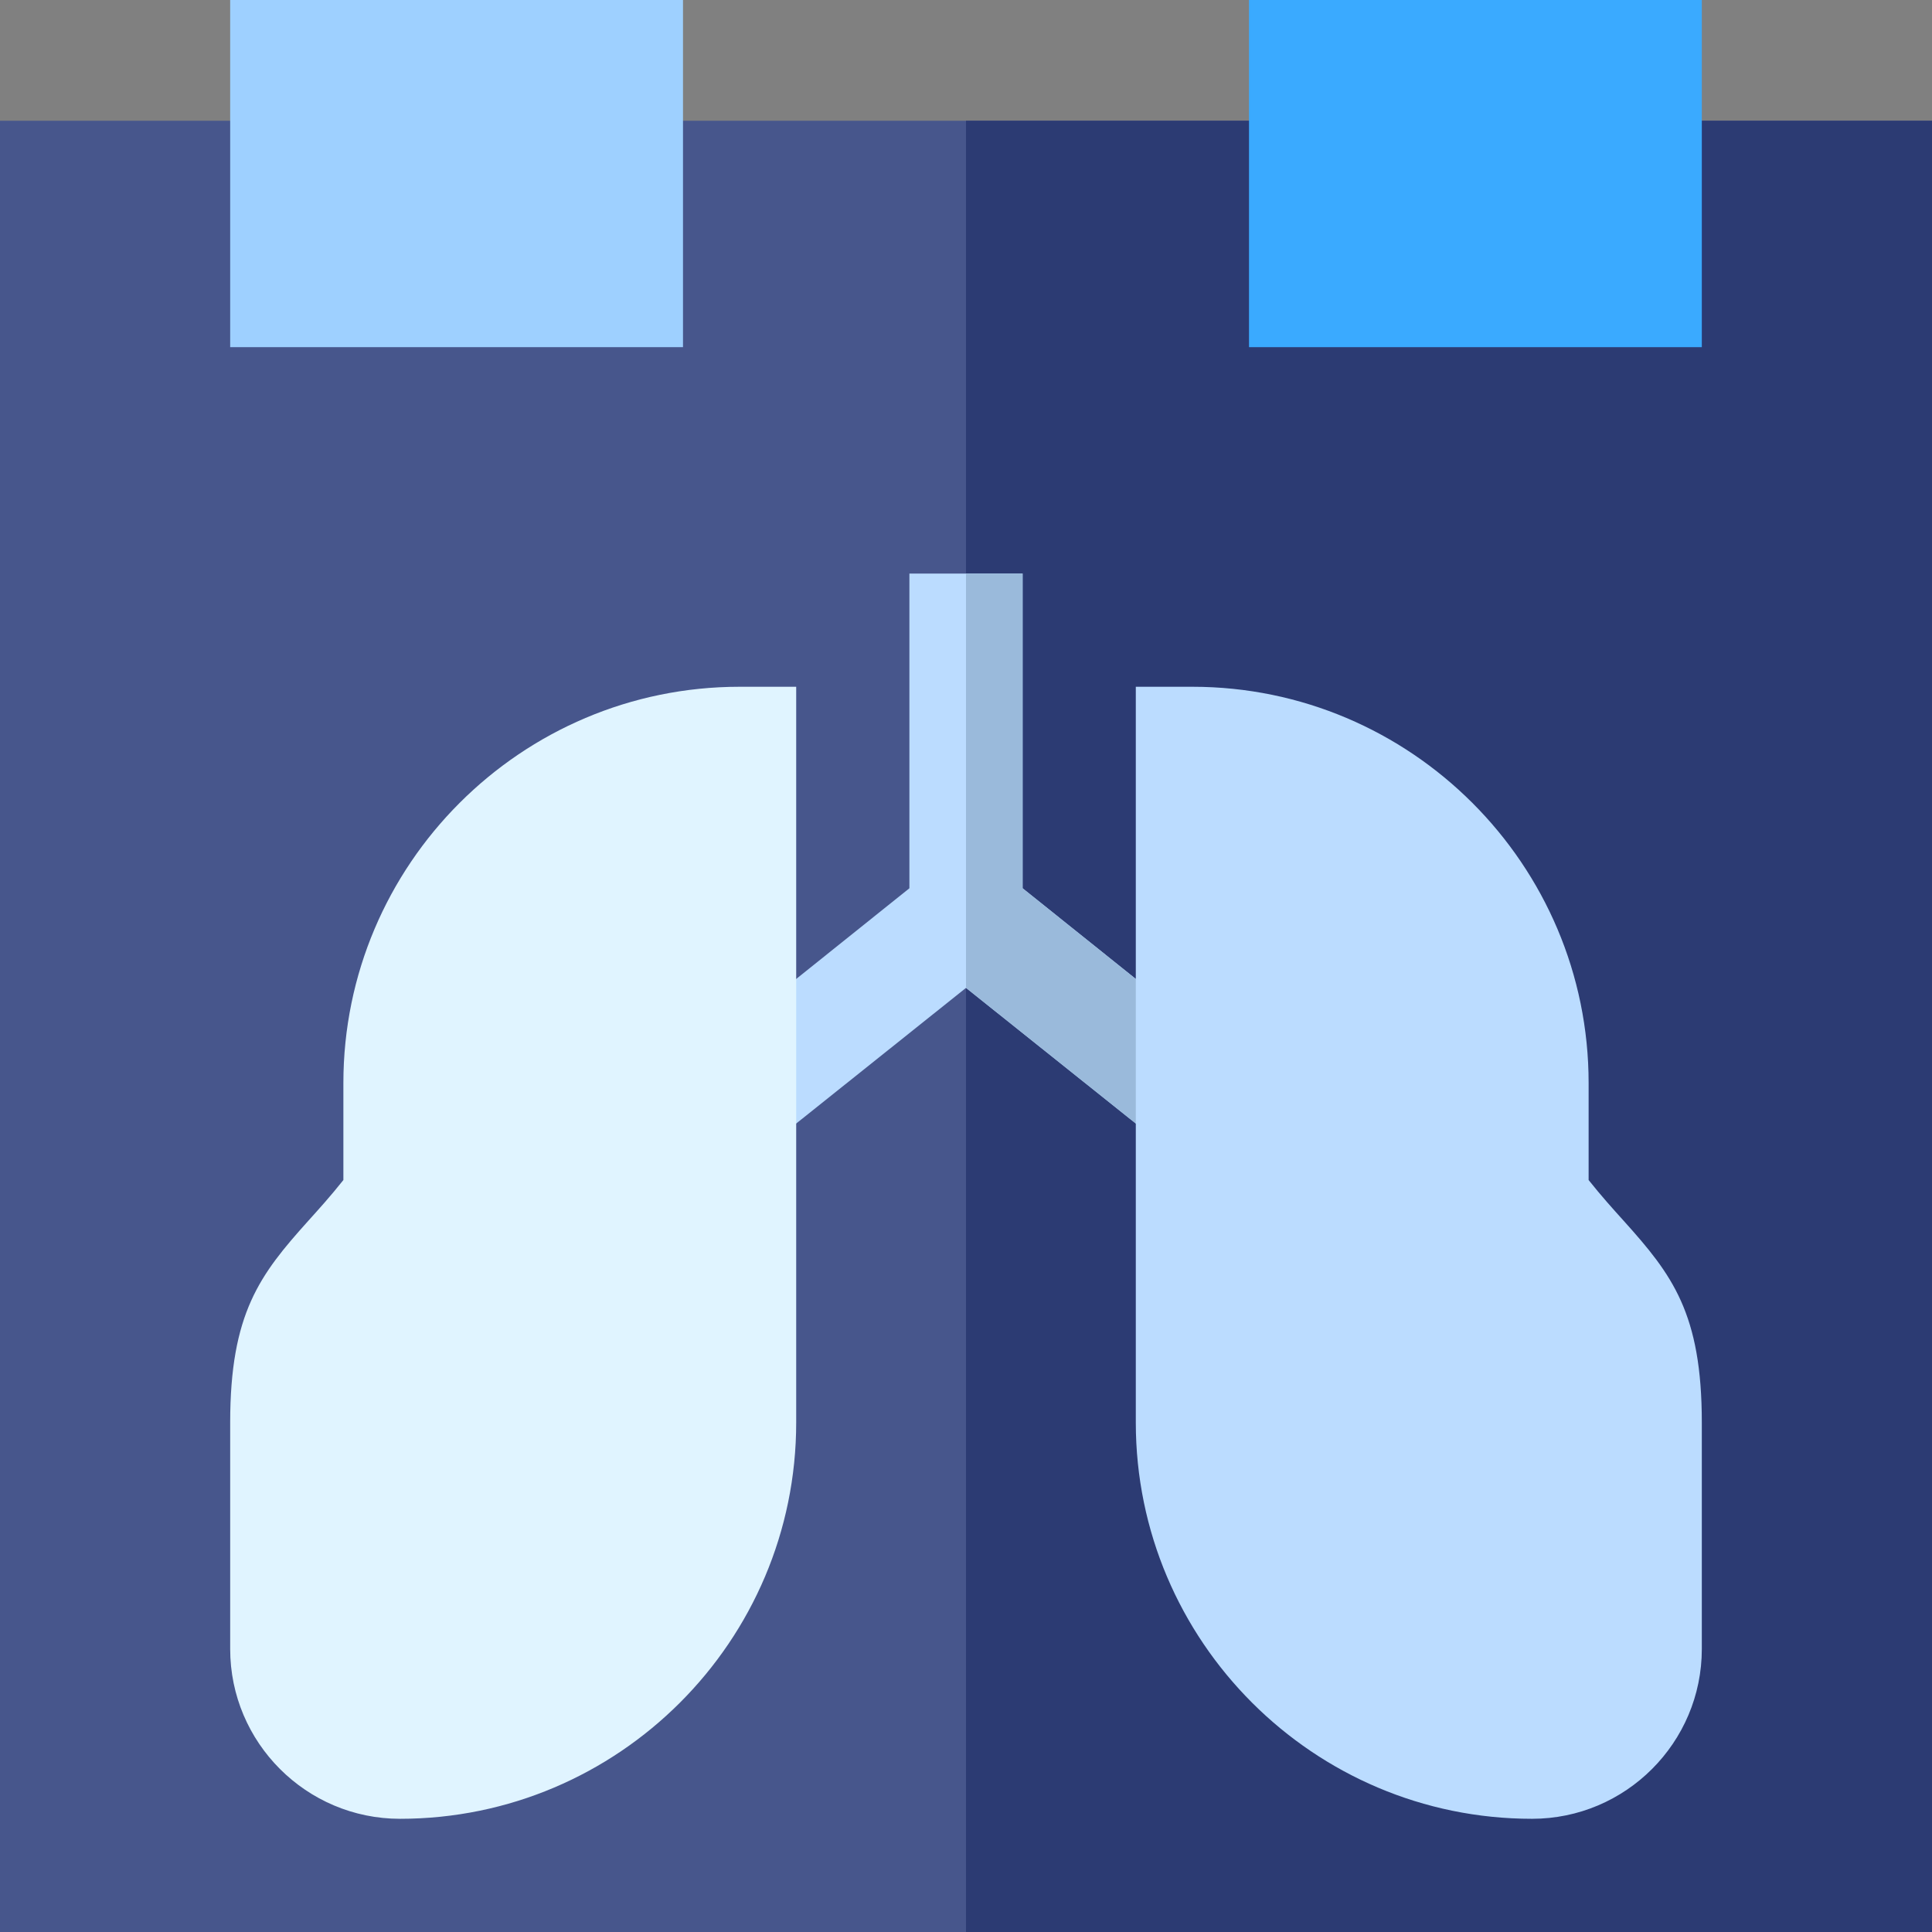 <?xml version="1.0" encoding="iso-8859-1"?>
<!-- Generator: Adobe Illustrator 19.0.0, SVG Export Plug-In . SVG Version: 6.00 Build 0)  -->
<svg xmlns="http://www.w3.org/2000/svg" xmlns:xlink="http://www.w3.org/1999/xlink" version="1.1" id="Layer_1" x="0px" y="0px" viewBox="0 0 512 512" style="enable-background:new 0 0 512 512;" xml:space="preserve" width="512" height="512">
<rect x="0" y="0" width="512" height="512" fill="#808080" stroke="none"/>
<g>
	<rect x="0" y="32" style="fill:#47568C;" width="512" height="480"/>
	<rect x="256" y="32" style="fill:#2C3B73;" width="256" height="480"/>
	<polygon style="fill:#BBDCFF;" points="325.3,278.899 306.7,302.3 256,261.799 205.3,302.3 186.7,278.899 241,235.399 241,152    271,152 271,235.399  "/>
	<polygon style="fill:#9ABADB;" points="325.3,278.899 306.7,302.3 256,261.799 256,152 271,152 271,235.399  "/>
	<path style="fill:#9ED0FF;" d="M181,92H61V0h120V92z"/>
	<path style="fill:#3AAAFF;" d="M451,92H331V0h120V92z"/>
	<path style="fill:#E0F4FF;" d="M106,482c-24.814,0-45-20.186-45-45v-60c0-28.975,7.866-39.199,20.698-53.467   c2.783-3.091,5.903-6.533,9.302-10.811V287c0-57.891,47.109-105,105-105h15v195C211,434.891,163.891,482,106,482z"/>
	<path style="fill:#BBDCFF;" d="M406,482c-57.891,0-105-47.109-105-105V182h15c57.891,0,105,47.109,105,105v25.723   c3.398,4.277,6.519,7.72,9.302,10.811C443.134,337.801,451,348.025,451,377v60C451,461.814,430.814,482,406,482z"/>
</g>















</svg>
